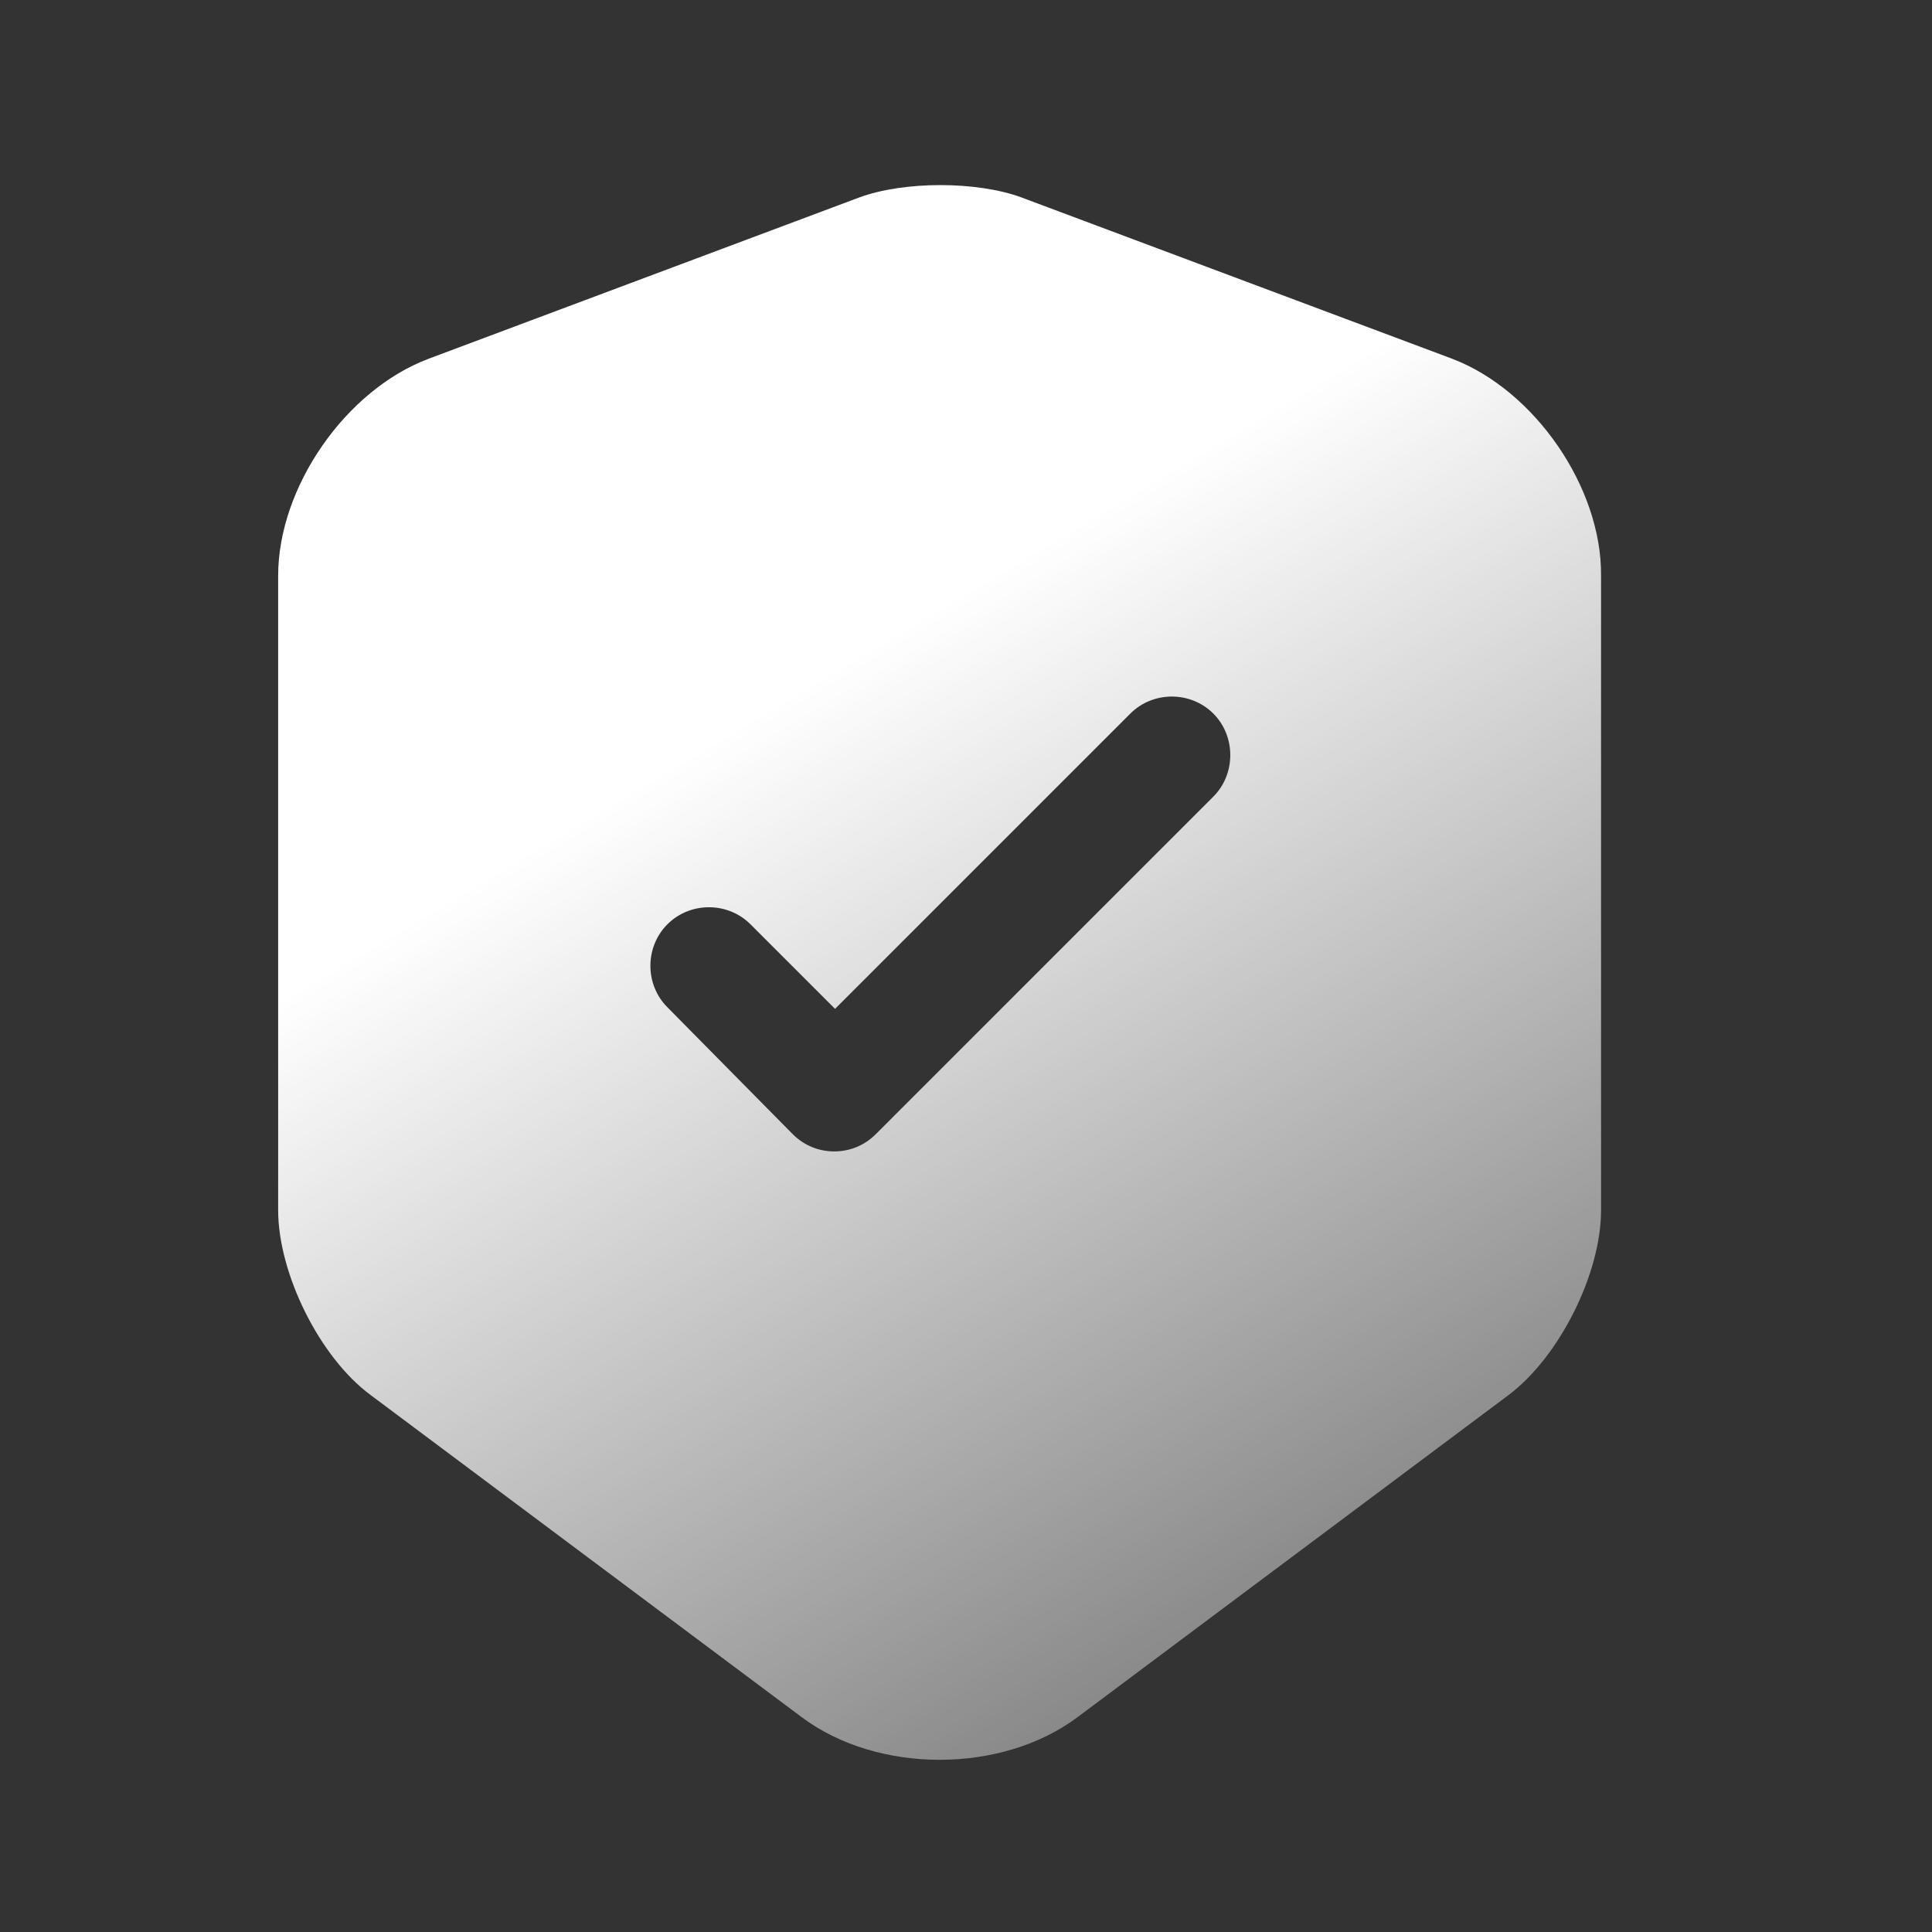 <svg width="37" height="37" viewBox="0 0 37 37" fill="none" xmlns="http://www.w3.org/2000/svg">
<rect x="0" y="0" width="37" height="37" fill="#333333" stroke="none"/>
<path d="M27.812 6.871L19.562 3.781C18.707 3.466 17.312 3.466 16.457 3.781L8.207 6.871C6.617 7.471 5.327 9.331 5.327 11.026V23.176C5.327 24.391 6.122 25.996 7.097 26.716L15.347 32.881C16.802 33.976 19.187 33.976 20.642 32.881L28.892 26.716C29.867 25.981 30.662 24.391 30.662 23.176V11.026C30.677 9.331 29.387 7.471 27.812 6.871ZM23.222 15.271L16.772 21.721C16.547 21.946 16.262 22.051 15.977 22.051C15.692 22.051 15.407 21.946 15.182 21.721L12.782 19.291C12.347 18.856 12.347 18.136 12.782 17.701C13.217 17.266 13.937 17.266 14.372 17.701L15.992 19.321L21.647 13.666C22.082 13.231 22.802 13.231 23.237 13.666C23.672 14.101 23.672 14.836 23.222 15.271Z" fill="url(#paint0_linear_241_2098)"/>
<defs>
<linearGradient id="paint0_linear_241_2098" x1="16.197" y1="12.698" x2="33.629" y2="41.943" gradientUnits="userSpaceOnUse">
<stop stop-color="white"/>
<stop offset="1" stop-color="white" stop-opacity="0"/>
</linearGradient>
</defs>
</svg>
